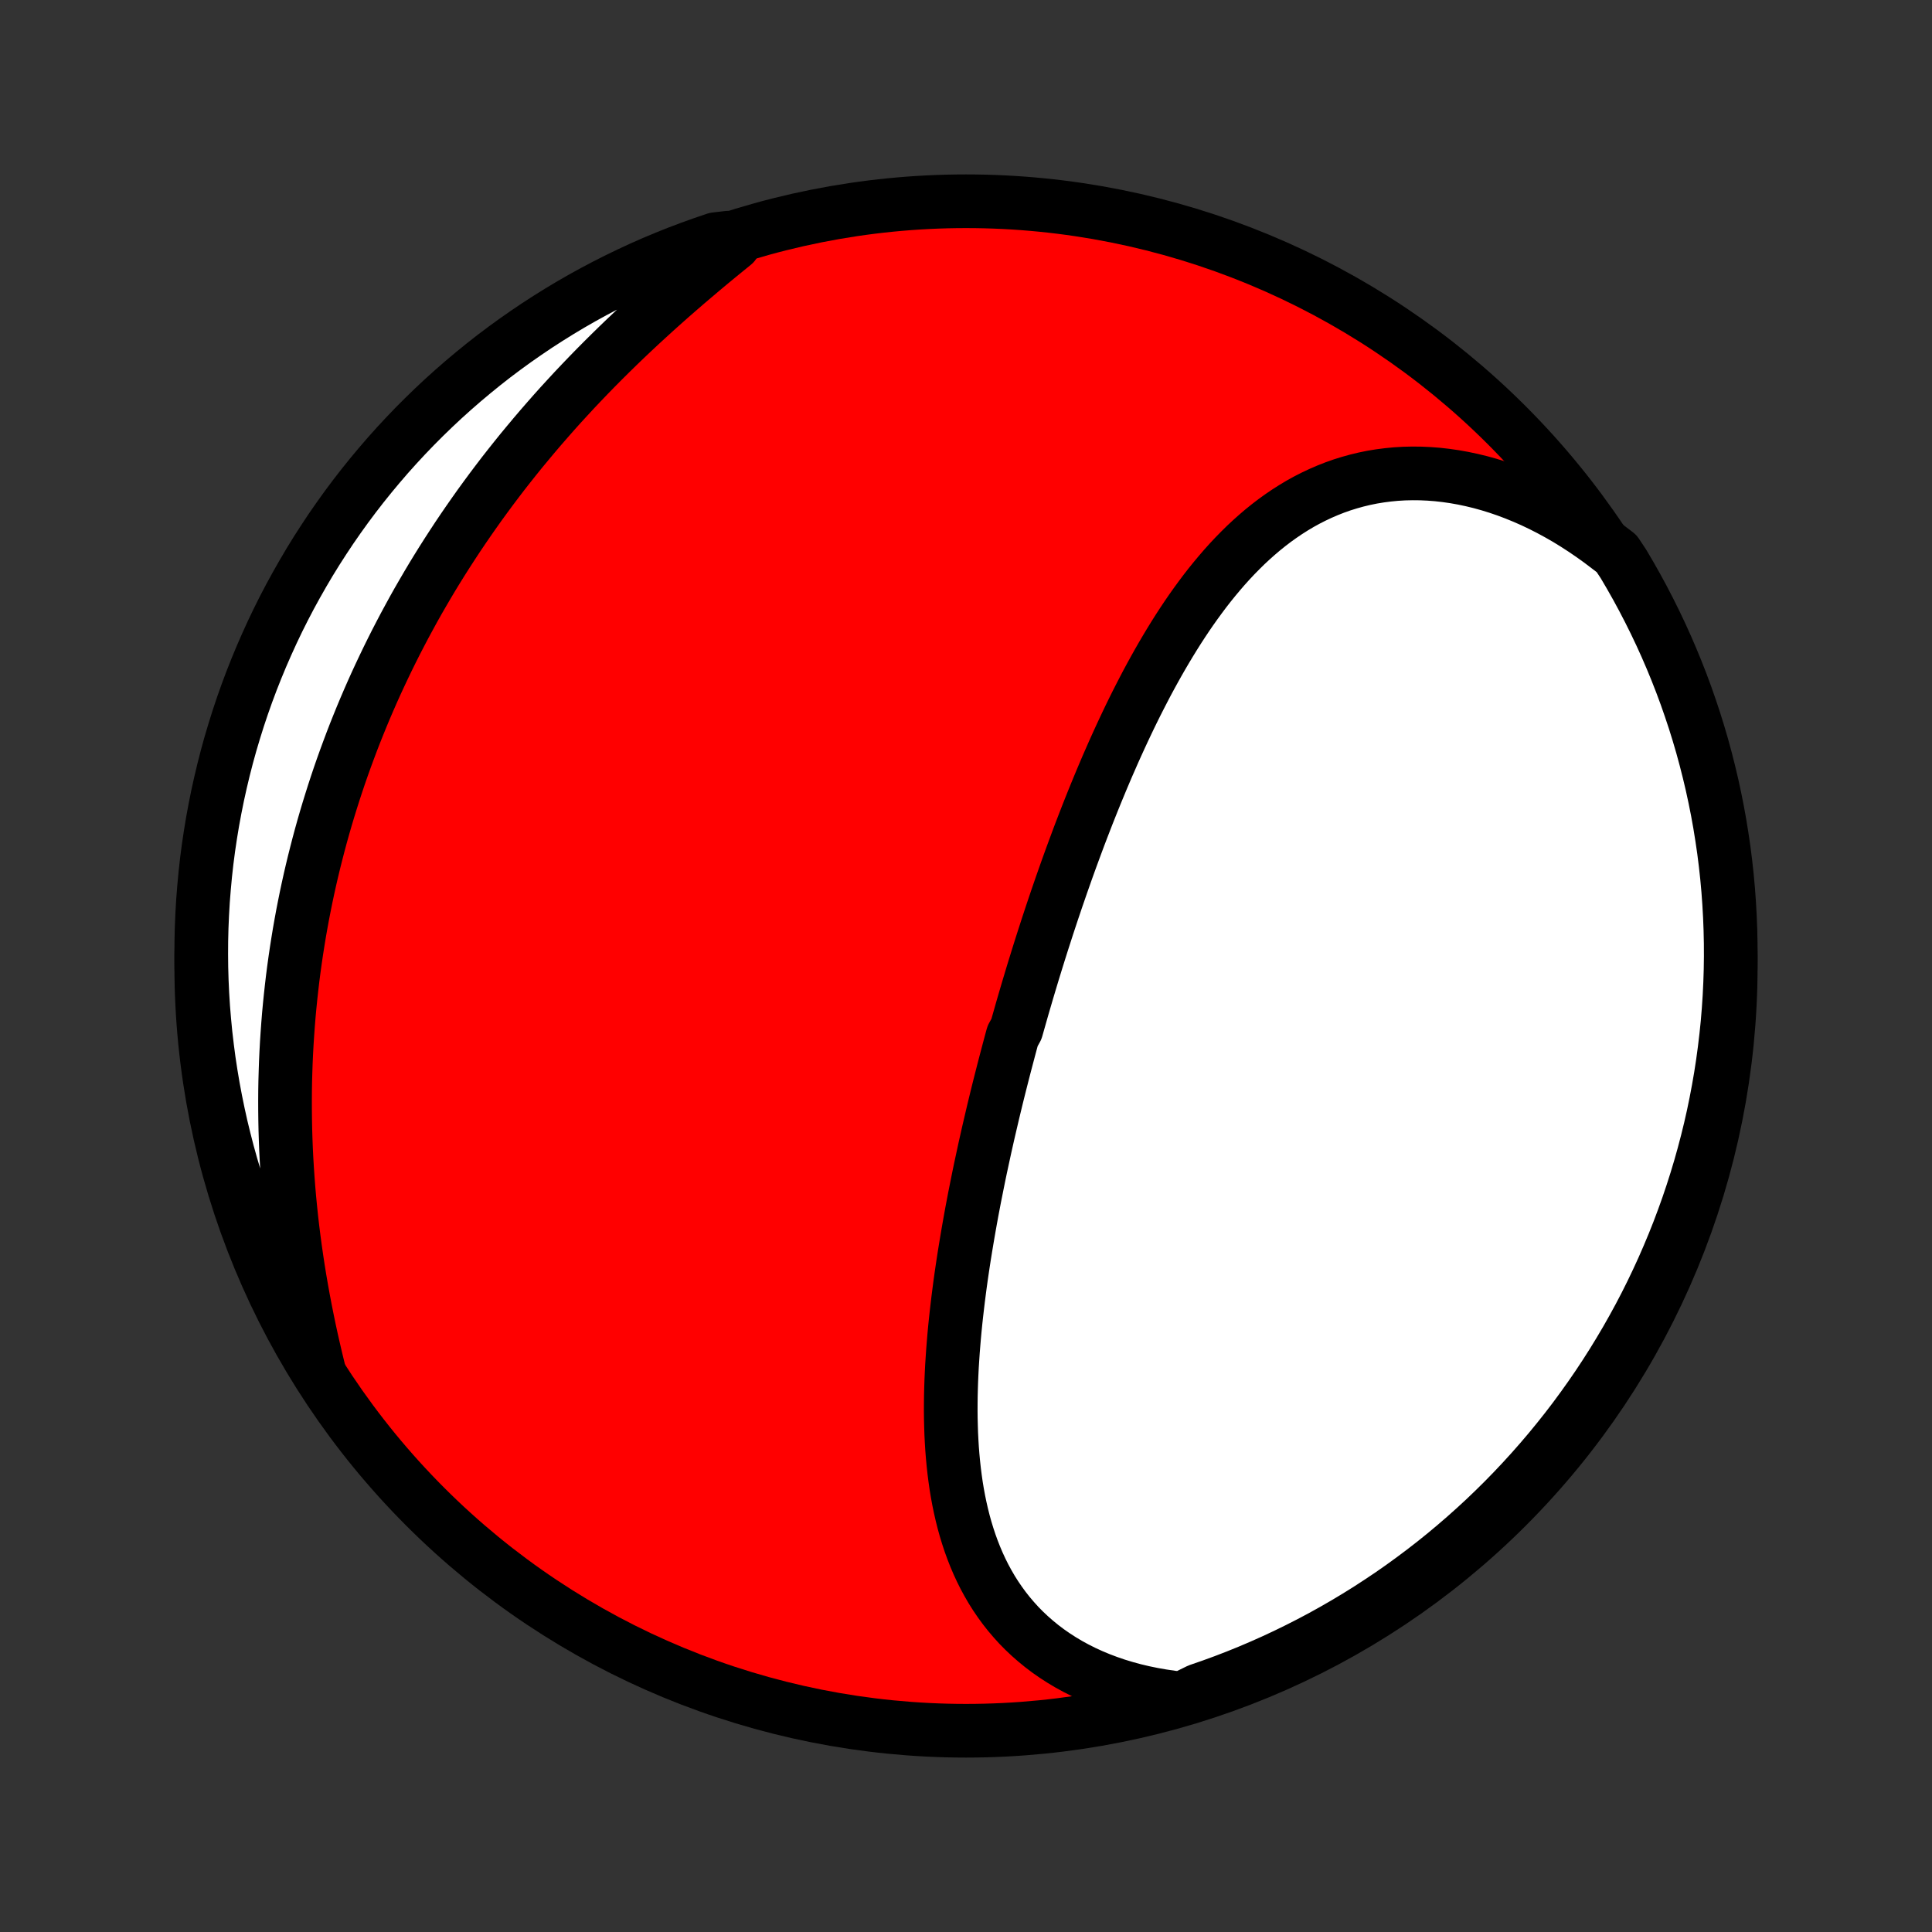 <?xml version="1.0" encoding="utf-8" standalone="no"?>
<!DOCTYPE svg PUBLIC "-//W3C//DTD SVG 1.1//EN"
  "http://www.w3.org/Graphics/SVG/1.1/DTD/svg11.dtd">
<!-- Created with matplotlib (http://matplotlib.org/) -->
<svg height="72pt" version="1.1" viewBox="0 0 72 72" width="72pt" xmlns="http://www.w3.org/2000/svg" xmlns:xlink="http://www.w3.org/1999/xlink">
 <rect x="0" y="0" width="72" height="72" fill="#333333" stroke="none"/>
 <defs>
  <style type="text/css">
*{stroke-linecap:butt;stroke-linejoin:round;}
  </style>
 </defs>
 <g id="figure_1">
  <g id="patch_1">
   <path d="
M0 72
L72 72
L72 0
L0 0
z
" style="fill:none;"/>
  </g>
  <g id="axes_1">
   <g id="PatchCollection_1">
    <defs>
     <path d="
M36 -7.5
C43.558 -7.5 50.808 -10.503 56.153 -15.848
C61.497 -21.192 64.5 -28.442 64.5 -36
C64.5 -43.558 61.497 -50.808 56.153 -56.153
C50.808 -61.497 43.558 -64.5 36 -64.5
C28.442 -64.5 21.192 -61.497 15.848 -56.153
C10.503 -50.808 7.5 -43.558 7.5 -36
C7.5 -28.442 10.503 -21.192 15.848 -15.848
C21.192 -10.503 28.442 -7.5 36 -7.5
z
" id="C0_0_a811fe30f3"/>
     <path d="
M44.043 -8.699
L43.675 -8.742
L43.314 -8.795
L42.959 -8.857
L42.61 -8.929
L42.269 -9.01
L41.936 -9.101
L41.61 -9.2
L41.292 -9.309
L40.983 -9.426
L40.681 -9.552
L40.389 -9.686
L40.106 -9.828
L39.831 -9.978
L39.566 -10.136
L39.31 -10.301
L39.063 -10.473
L38.826 -10.652
L38.598 -10.838
L38.379 -11.03
L38.17 -11.227
L37.969 -11.431
L37.779 -11.641
L37.597 -11.855
L37.424 -12.075
L37.26 -12.3
L37.104 -12.529
L36.957 -12.762
L36.819 -13
L36.688 -13.241
L36.566 -13.486
L36.451 -13.735
L36.344 -13.986
L36.244 -14.241
L36.151 -14.498
L36.065 -14.758
L35.985 -15.02
L35.912 -15.284
L35.845 -15.551
L35.784 -15.819
L35.728 -16.089
L35.678 -16.36
L35.633 -16.633
L35.594 -16.907
L35.559 -17.182
L35.529 -17.458
L35.503 -17.735
L35.481 -18.012
L35.464 -18.29
L35.45 -18.569
L35.441 -18.848
L35.434 -19.128
L35.431 -19.407
L35.432 -19.687
L35.435 -19.967
L35.442 -20.247
L35.451 -20.526
L35.463 -20.806
L35.477 -21.085
L35.495 -21.364
L35.514 -21.643
L35.536 -21.922
L35.559 -22.2
L35.585 -22.478
L35.613 -22.755
L35.643 -23.032
L35.675 -23.308
L35.708 -23.584
L35.743 -23.859
L35.779 -24.133
L35.817 -24.407
L35.857 -24.681
L35.898 -24.954
L35.94 -25.226
L35.984 -25.497
L36.029 -25.768
L36.075 -26.039
L36.122 -26.308
L36.17 -26.577
L36.219 -26.846
L36.27 -27.114
L36.321 -27.381
L36.374 -27.647
L36.427 -27.913
L36.481 -28.179
L36.536 -28.444
L36.593 -28.708
L36.65 -28.972
L36.707 -29.235
L36.766 -29.498
L36.825 -29.76
L36.886 -30.022
L36.947 -30.283
L37.008 -30.544
L37.071 -30.805
L37.134 -31.065
L37.198 -31.325
L37.263 -31.584
L37.329 -31.843
L37.395 -32.102
L37.462 -32.36
L37.53 -32.618
L37.598 -32.876
L37.667 -33.134
L37.737 -33.392
L37.879 -33.649
L37.952 -33.906
L38.025 -34.163
L38.098 -34.42
L38.173 -34.677
L38.248 -34.934
L38.324 -35.191
L38.401 -35.447
L38.478 -35.704
L38.557 -35.961
L38.636 -36.217
L38.716 -36.474
L38.797 -36.731
L38.879 -36.988
L38.962 -37.245
L39.045 -37.502
L39.13 -37.759
L39.215 -38.016
L39.302 -38.274
L39.389 -38.531
L39.478 -38.789
L39.567 -39.047
L39.658 -39.305
L39.749 -39.563
L39.842 -39.822
L39.936 -40.081
L40.031 -40.339
L40.127 -40.598
L40.224 -40.858
L40.323 -41.117
L40.423 -41.376
L40.524 -41.636
L40.627 -41.896
L40.731 -42.156
L40.836 -42.415
L40.943 -42.675
L41.051 -42.935
L41.161 -43.195
L41.272 -43.455
L41.386 -43.715
L41.5 -43.975
L41.617 -44.235
L41.735 -44.494
L41.855 -44.753
L41.977 -45.012
L42.1 -45.27
L42.226 -45.528
L42.354 -45.786
L42.484 -46.042
L42.616 -46.298
L42.75 -46.554
L42.887 -46.808
L43.026 -47.061
L43.167 -47.313
L43.311 -47.564
L43.458 -47.814
L43.607 -48.062
L43.759 -48.309
L43.913 -48.553
L44.071 -48.796
L44.231 -49.036
L44.395 -49.275
L44.562 -49.51
L44.732 -49.743
L44.905 -49.974
L45.082 -50.201
L45.263 -50.425
L45.447 -50.645
L45.634 -50.862
L45.826 -51.075
L46.021 -51.283
L46.221 -51.487
L46.424 -51.687
L46.632 -51.881
L46.844 -52.07
L47.06 -52.254
L47.281 -52.432
L47.506 -52.604
L47.736 -52.769
L47.97 -52.928
L48.209 -53.08
L48.452 -53.225
L48.7 -53.362
L48.953 -53.491
L49.211 -53.613
L49.473 -53.726
L49.739 -53.831
L50.01 -53.927
L50.286 -54.013
L50.566 -54.091
L50.849 -54.159
L51.138 -54.218
L51.43 -54.266
L51.726 -54.304
L52.025 -54.333
L52.328 -54.351
L52.634 -54.358
L52.943 -54.355
L53.255 -54.341
L53.569 -54.317
L53.886 -54.281
L54.205 -54.235
L54.525 -54.178
L54.846 -54.11
L55.169 -54.032
L55.493 -53.942
L55.816 -53.842
L56.141 -53.731
L56.465 -53.609
L56.788 -53.477
L57.111 -53.335
L57.433 -53.182
L57.753 -53.019
L58.072 -52.846
L58.389 -52.664
L58.703 -52.471
L59.015 -52.269
L59.324 -52.058
L59.631 -51.838
L59.934 -51.608
L60.246 -51.37
L60.504 -50.98
L60.754 -50.554
L60.997 -50.124
L61.232 -49.69
L61.459 -49.252
L61.679 -48.809
L61.891 -48.363
L62.095 -47.913
L62.291 -47.459
L62.479 -47.002
L62.659 -46.542
L62.831 -46.078
L62.994 -45.611
L63.15 -45.142
L63.297 -44.669
L63.436 -44.194
L63.566 -43.716
L63.688 -43.236
L63.802 -42.754
L63.907 -42.27
L64.004 -41.784
L64.092 -41.296
L64.171 -40.806
L64.243 -40.315
L64.305 -39.823
L64.359 -39.329
L64.404 -38.835
L64.44 -38.34
L64.468 -37.843
L64.487 -37.347
L64.498 -36.85
L64.5 -36.352
L64.493 -35.855
L64.477 -35.358
L64.453 -34.861
L64.42 -34.364
L64.379 -33.867
L64.328 -33.372
L64.269 -32.877
L64.202 -32.383
L64.126 -31.89
L64.041 -31.398
L63.948 -30.908
L63.847 -30.42
L63.737 -29.933
L63.618 -29.448
L63.491 -28.965
L63.356 -28.484
L63.212 -28.005
L63.06 -27.529
L62.9 -27.055
L62.731 -26.584
L62.555 -26.116
L62.37 -25.651
L62.177 -25.189
L61.977 -24.731
L61.768 -24.276
L61.552 -23.824
L61.328 -23.376
L61.096 -22.932
L60.856 -22.492
L60.609 -22.056
L60.354 -21.625
L60.092 -21.197
L59.823 -20.775
L59.546 -20.356
L59.262 -19.943
L58.971 -19.535
L58.674 -19.131
L58.369 -18.733
L58.057 -18.34
L57.739 -17.952
L57.414 -17.57
L57.082 -17.193
L56.744 -16.822
L56.4 -16.457
L56.05 -16.098
L55.693 -15.745
L55.331 -15.398
L54.962 -15.058
L54.588 -14.724
L54.208 -14.396
L53.823 -14.075
L53.432 -13.76
L53.036 -13.453
L52.634 -13.152
L52.228 -12.858
L51.817 -12.571
L51.4 -12.292
L50.98 -12.019
L50.554 -11.754
L50.124 -11.496
L49.69 -11.246
L49.252 -11.003
L48.809 -10.768
L48.363 -10.541
L47.913 -10.321
L47.459 -10.109
L47.002 -9.905
L46.542 -9.709
L46.078 -9.521
L45.611 -9.341
L45.142 -9.17
L44.669 -9.006
z
" id="C0_1_37700b3ed2"/>
     <path d="
M11.877 -20.945
L11.785 -21.322
L11.697 -21.699
L11.611 -22.076
L11.529 -22.454
L11.451 -22.832
L11.376 -23.209
L11.304 -23.587
L11.236 -23.964
L11.171 -24.341
L11.11 -24.718
L11.053 -25.094
L10.999 -25.47
L10.949 -25.844
L10.902 -26.218
L10.859 -26.591
L10.82 -26.964
L10.784 -27.335
L10.752 -27.705
L10.724 -28.075
L10.699 -28.443
L10.677 -28.81
L10.659 -29.176
L10.645 -29.541
L10.634 -29.904
L10.627 -30.266
L10.623 -30.627
L10.622 -30.987
L10.624 -31.345
L10.63 -31.702
L10.64 -32.058
L10.652 -32.412
L10.668 -32.765
L10.687 -33.117
L10.71 -33.467
L10.735 -33.816
L10.763 -34.164
L10.795 -34.51
L10.83 -34.855
L10.868 -35.199
L10.908 -35.541
L10.952 -35.882
L10.999 -36.222
L11.049 -36.561
L11.102 -36.898
L11.157 -37.234
L11.216 -37.569
L11.277 -37.902
L11.342 -38.235
L11.409 -38.566
L11.479 -38.896
L11.552 -39.225
L11.628 -39.553
L11.707 -39.88
L11.789 -40.206
L11.873 -40.531
L11.96 -40.855
L12.05 -41.177
L12.143 -41.499
L12.239 -41.82
L12.338 -42.14
L12.439 -42.459
L12.543 -42.777
L12.65 -43.095
L12.76 -43.411
L12.873 -43.727
L12.989 -44.042
L13.107 -44.356
L13.228 -44.669
L13.353 -44.982
L13.48 -45.294
L13.61 -45.605
L13.743 -45.915
L13.879 -46.225
L14.018 -46.534
L14.161 -46.843
L14.306 -47.15
L14.454 -47.458
L14.605 -47.764
L14.759 -48.07
L14.917 -48.375
L15.077 -48.68
L15.241 -48.983
L15.407 -49.287
L15.577 -49.59
L15.751 -49.892
L15.927 -50.193
L16.106 -50.494
L16.289 -50.794
L16.475 -51.093
L16.665 -51.392
L16.858 -51.69
L17.053 -51.987
L17.253 -52.284
L17.456 -52.58
L17.662 -52.875
L17.871 -53.17
L18.084 -53.463
L18.3 -53.756
L18.52 -54.048
L18.742 -54.339
L18.969 -54.629
L19.198 -54.917
L19.431 -55.206
L19.668 -55.492
L19.907 -55.778
L20.15 -56.063
L20.396 -56.346
L20.645 -56.629
L20.897 -56.91
L21.153 -57.189
L21.411 -57.468
L21.673 -57.745
L21.937 -58.02
L22.204 -58.294
L22.474 -58.566
L22.747 -58.837
L23.022 -59.106
L23.299 -59.373
L23.579 -59.638
L23.861 -59.902
L24.145 -60.163
L24.43 -60.423
L24.718 -60.681
L25.007 -60.937
L25.297 -61.19
L25.588 -61.442
L25.881 -61.691
L26.174 -61.939
L26.467 -62.184
L26.761 -62.427
L27.055 -62.667
L27.349 -62.906
L27.138 -63.142
L26.667 -63.087
L26.198 -62.928
L25.733 -62.761
L25.27 -62.586
L24.811 -62.403
L24.355 -62.212
L23.903 -62.013
L23.455 -61.805
L23.01 -61.59
L22.569 -61.367
L22.133 -61.137
L21.7 -60.899
L21.272 -60.653
L20.849 -60.4
L20.43 -60.139
L20.015 -59.871
L19.606 -59.595
L19.202 -59.313
L18.802 -59.023
L18.408 -58.727
L18.02 -58.423
L17.637 -58.112
L17.259 -57.795
L16.887 -57.471
L16.521 -57.141
L16.161 -56.804
L15.807 -56.461
L15.459 -56.112
L15.117 -55.756
L14.782 -55.395
L14.453 -55.028
L14.131 -54.654
L13.815 -54.275
L13.506 -53.891
L13.204 -53.501
L12.909 -53.106
L12.621 -52.705
L12.34 -52.3
L12.067 -51.889
L11.8 -51.474
L11.541 -51.054
L11.29 -50.629
L11.046 -50.2
L10.809 -49.767
L10.58 -49.329
L10.359 -48.888
L10.146 -48.442
L9.941 -47.992
L9.743 -47.539
L9.554 -47.083
L9.372 -46.623
L9.199 -46.16
L9.034 -45.694
L8.877 -45.224
L8.729 -44.752
L8.588 -44.278
L8.456 -43.8
L8.333 -43.321
L8.218 -42.839
L8.111 -42.355
L8.013 -41.869
L7.923 -41.382
L7.842 -40.892
L7.769 -40.402
L7.705 -39.91
L7.65 -39.416
L7.604 -38.922
L7.565 -38.427
L7.536 -37.931
L7.515 -37.434
L7.503 -36.937
L7.5 -36.44
L7.505 -35.943
L7.519 -35.445
L7.542 -34.948
L7.573 -34.451
L7.614 -33.955
L7.662 -33.459
L7.72 -32.964
L7.785 -32.47
L7.86 -31.977
L7.943 -31.485
L8.035 -30.994
L8.135 -30.506
L8.243 -30.018
L8.361 -29.533
L8.486 -29.049
L8.62 -28.568
L8.762 -28.089
L8.913 -27.612
L9.071 -27.138
L9.238 -26.667
L9.414 -26.198
L9.597 -25.733
L9.788 -25.27
L9.987 -24.811
L10.195 -24.355
L10.41 -23.903
L10.633 -23.455
L10.863 -23.01
L11.101 -22.569
L11.347 -22.133
z
" id="C0_2_59f2c01b5d"/>
    </defs>
    <g clip-path="url(#p1bffca34e9)">
     <use style="fill:#ff0000;stroke:#000000;stroke-width:2.0;" x="0.0" xlink:href="#C0_0_a811fe30f3" y="72.0"/>
    </g>
    <g clip-path="url(#p1bffca34e9)">
     <use style="fill:#ffffff;stroke:#000000;stroke-width:2.0;" x="0.0" xlink:href="#C0_1_37700b3ed2" y="72.0"/>
    </g>
    <g clip-path="url(#p1bffca34e9)">
     <use style="fill:#ffffff;stroke:#000000;stroke-width:2.0;" x="0.0" xlink:href="#C0_2_59f2c01b5d" y="72.0"/>
    </g>
   </g>
  </g>
 </g>
 <defs>
  <clipPath id="p1bffca34e9">
   <rect height="72.0" width="72.0" x="0.0" y="0.0"/>
  </clipPath>
 </defs>
</svg>
